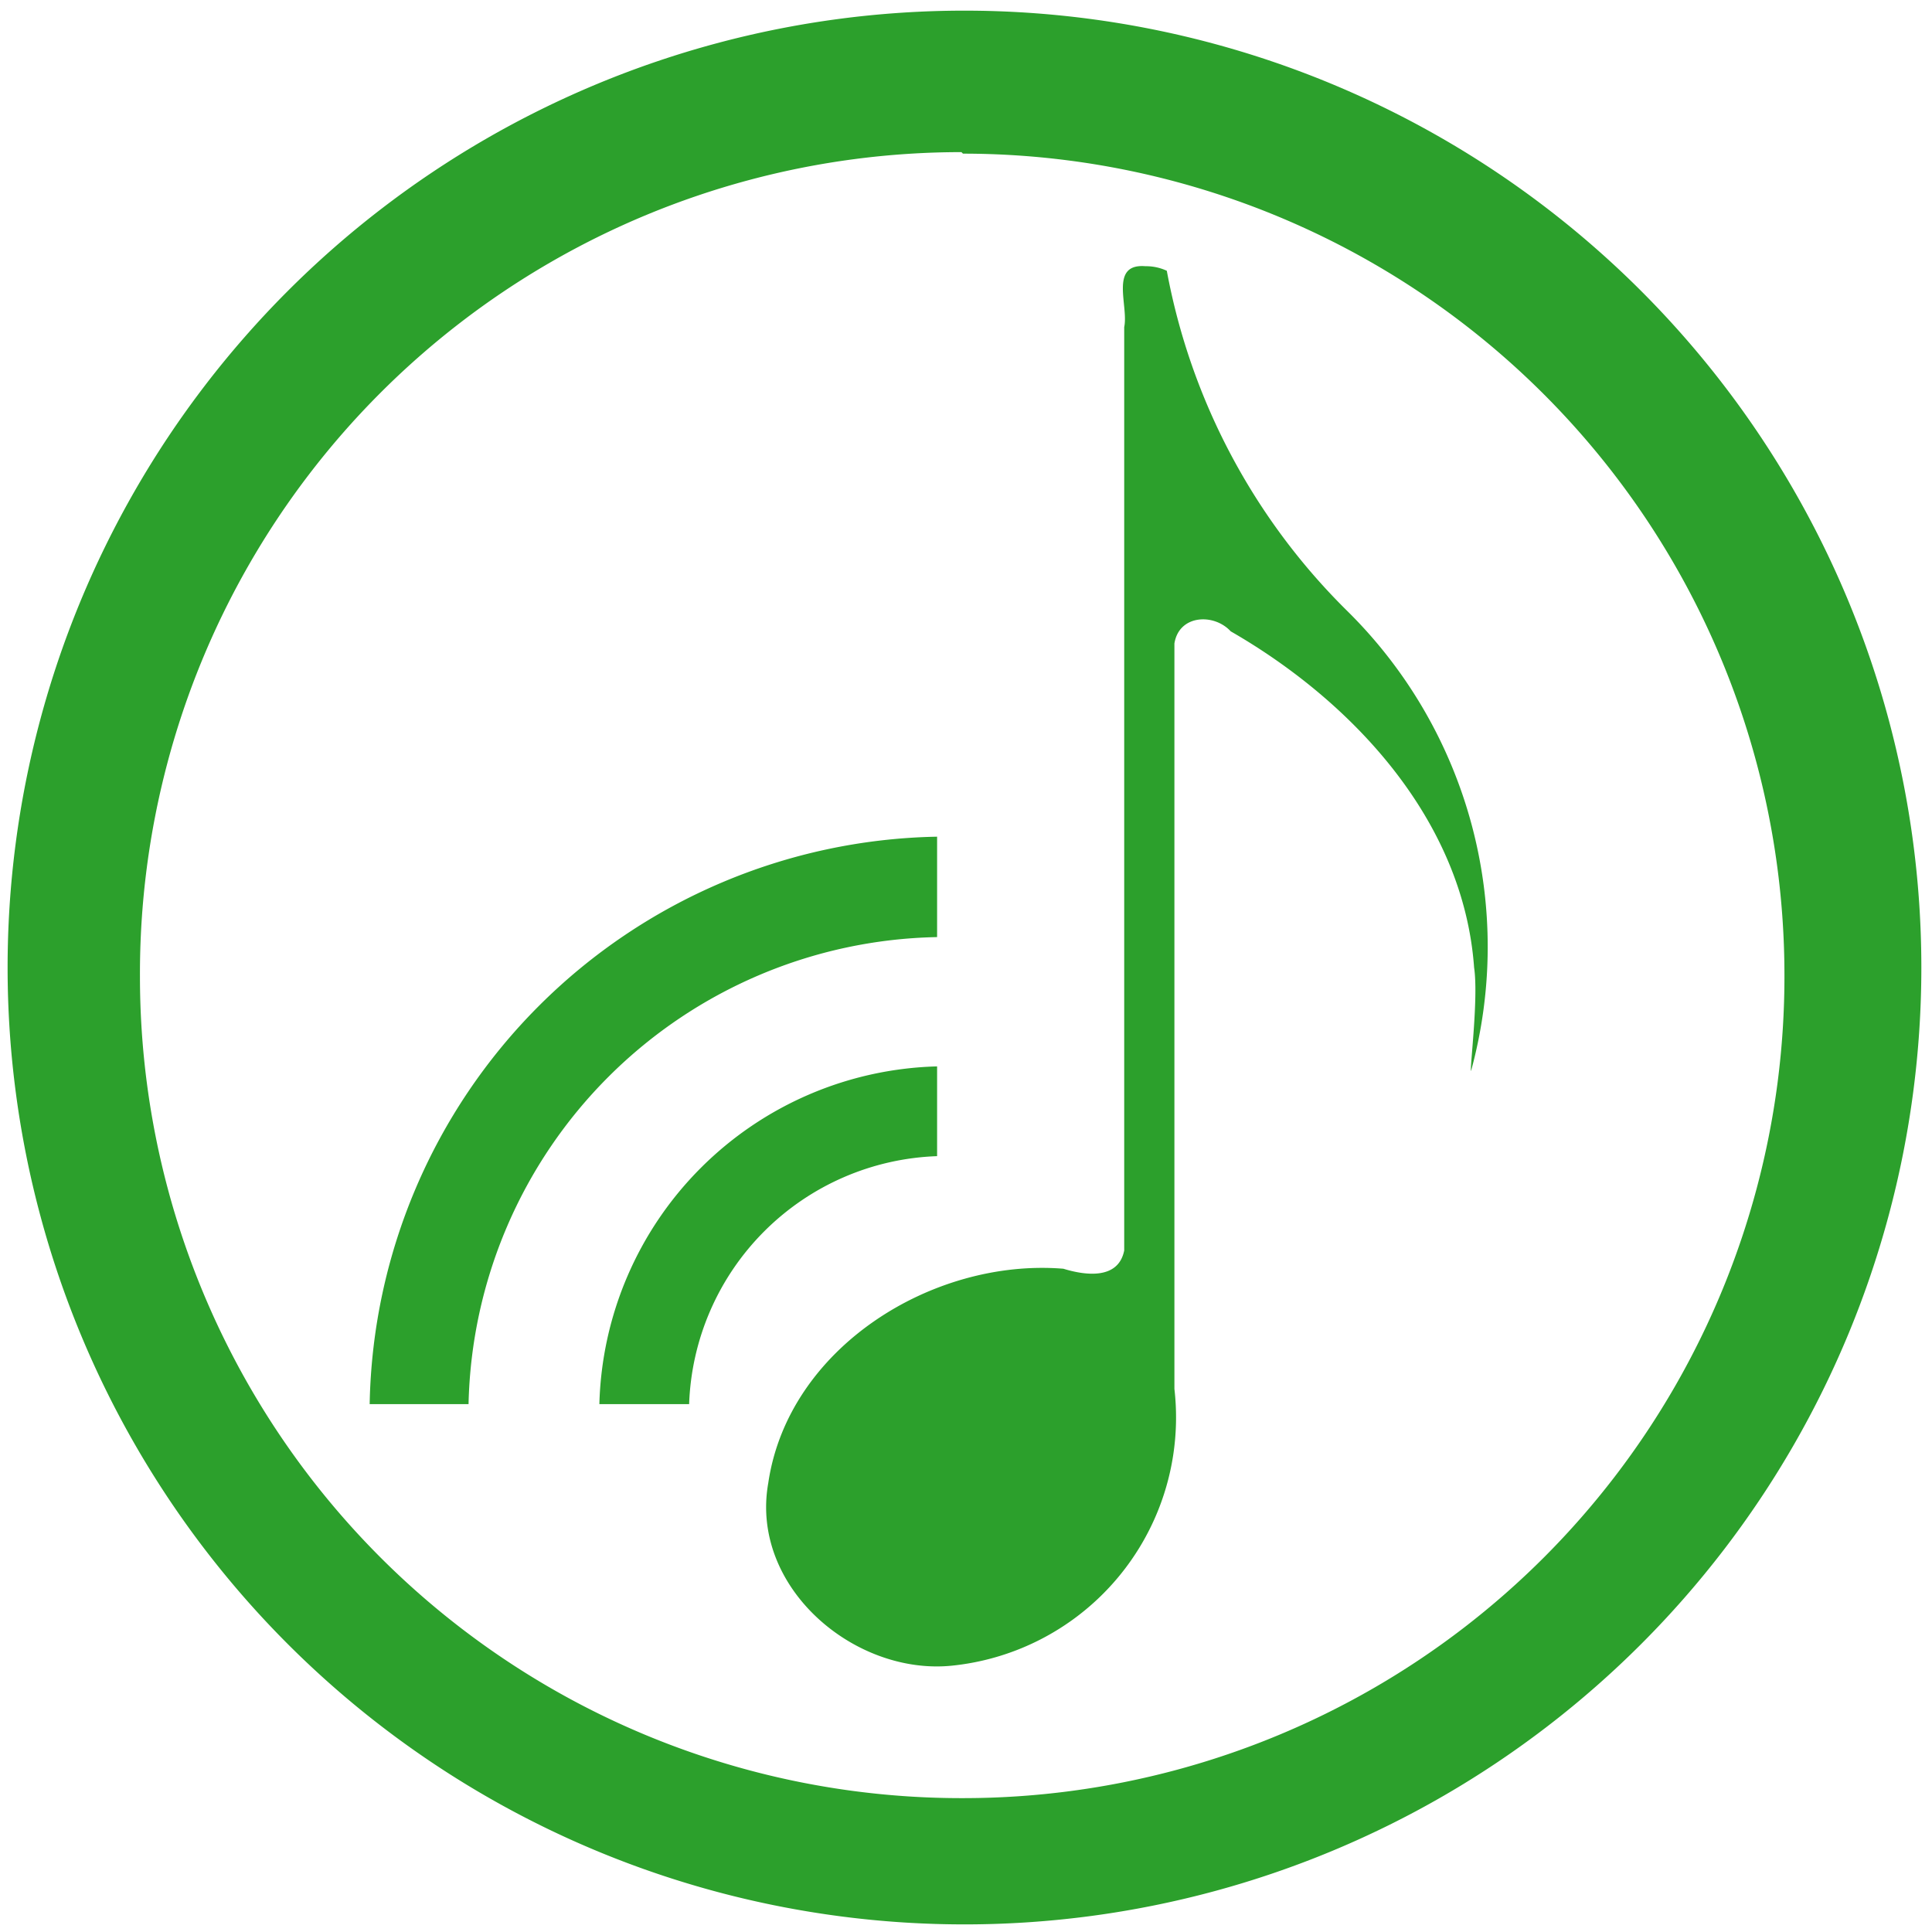 <svg xmlns="http://www.w3.org/2000/svg" width="48" height="48" viewBox="0 0 12.7 12.7"><path fill="#2ca02c" d="M6.34.07a6.29 6.29 0 0 0-6.29 6.3 6.29 6.29 0 0 0 6.3 6.28 6.29 6.29 0 0 0 6.28-6.29A6.29 6.29 0 0 0 6.34.07zm-.01.94a5.4 5.4 0 0 1 5.4 5.4 5.4 5.4 0 0 1-5.4 5.41 5.4 5.4 0 0 1-5.41-5.4A5.4 5.4 0 0 1 6.32 1zm1.2.74c-.24-.02-.11.26-.14.4v6.07c-.04.2-.27.16-.4.12-.86-.07-1.81.52-1.94 1.41-.12.68.56 1.26 1.2 1.2a1.64 1.64 0 0 0 1.47-1.82v-4.9c.03-.19.26-.2.37-.08.8.46 1.53 1.24 1.6 2.21.03.2-.03.67-.02.68a3.1 3.1 0 0 0-.81-3.02 4.22 4.22 0 0 1-1.19-2.24.32.32 0 0 0-.14-.03zM6.16 5.5a3.8 3.8 0 0 0-3.73 3.73h.65a3.14 3.14 0 0 1 3.08-3.07V5.5zm0 1.51a2.28 2.28 0 0 0-2.22 2.22h.59A1.69 1.69 0 0 1 6.16 7.6v-.59z"/></svg>
